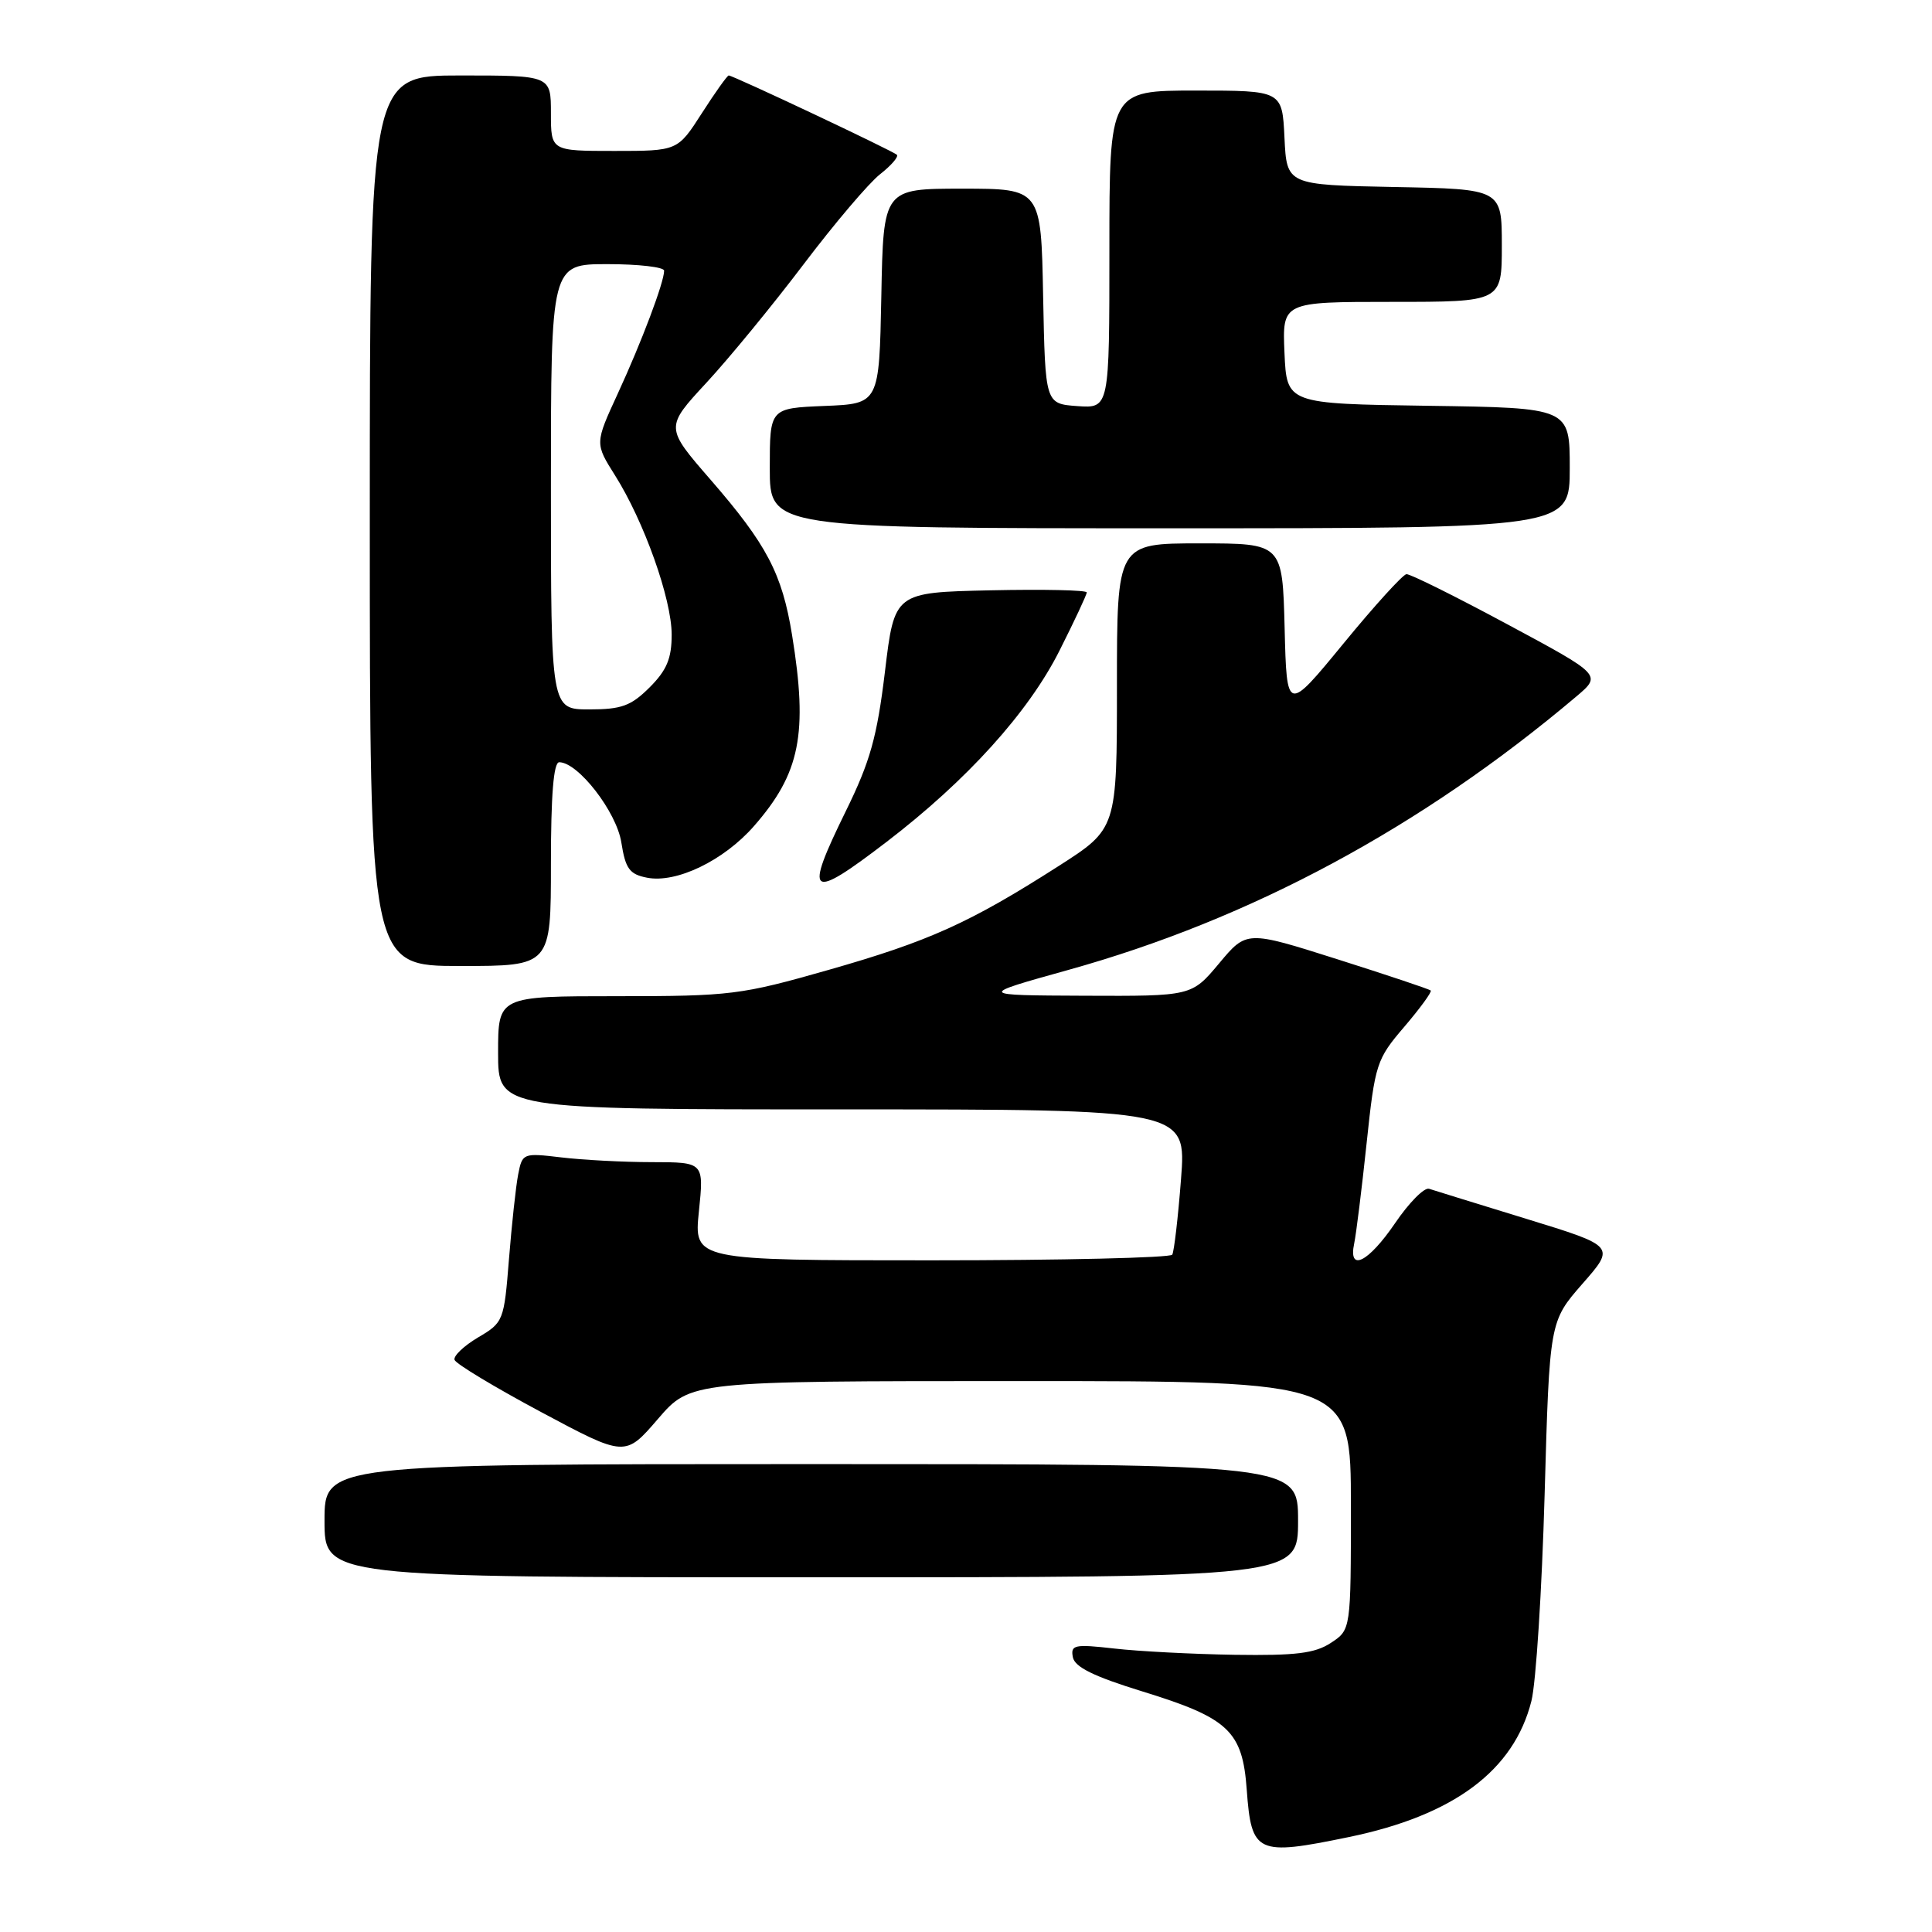 <?xml version="1.0" encoding="UTF-8" standalone="no"?>
<!DOCTYPE svg PUBLIC "-//W3C//DTD SVG 1.1//EN" "http://www.w3.org/Graphics/SVG/1.1/DTD/svg11.dtd" >
<svg xmlns="http://www.w3.org/2000/svg" xmlns:xlink="http://www.w3.org/1999/xlink" version="1.1" viewBox="0 0 256 256">
 <g >
 <path fill="currentColor"
d=" M 178.73 243.42 C 192.64 240.55 200.60 234.61 202.92 225.39 C 203.53 222.99 204.31 210.69 204.67 198.06 C 205.32 175.10 205.32 175.10 209.68 170.11 C 214.05 165.13 214.05 165.13 202.27 161.51 C 195.80 159.52 189.99 157.73 189.36 157.52 C 188.73 157.31 186.70 159.36 184.86 162.07 C 181.30 167.29 178.62 168.62 179.44 164.75 C 179.70 163.51 180.44 157.56 181.08 151.51 C 182.20 140.93 182.39 140.36 186.08 136.05 C 188.18 133.59 189.76 131.42 189.58 131.25 C 189.40 131.07 183.84 129.21 177.22 127.11 C 165.18 123.29 165.18 123.29 161.54 127.65 C 157.90 132.00 157.90 132.00 143.70 131.94 C 129.50 131.88 129.50 131.88 141.56 128.52 C 165.77 121.78 188.37 109.61 208.87 92.29 C 212.24 89.44 212.24 89.44 199.73 82.72 C 192.85 79.02 186.83 76.03 186.36 76.08 C 185.89 76.12 182.12 80.26 178.00 85.29 C 170.50 94.42 170.50 94.42 170.22 83.21 C 169.93 72.00 169.93 72.00 158.97 72.00 C 148.00 72.00 148.00 72.00 148.00 90.90 C 148.00 109.81 148.00 109.81 140.25 114.77 C 128.51 122.28 123.11 124.72 109.78 128.52 C 98.18 131.83 96.81 132.00 81.79 132.00 C 66.00 132.00 66.00 132.00 66.00 139.50 C 66.00 147.00 66.00 147.00 111.61 147.00 C 157.21 147.00 157.21 147.00 156.49 156.25 C 156.10 161.34 155.57 165.84 155.33 166.25 C 155.08 166.66 140.72 167.00 123.41 167.00 C 91.94 167.00 91.94 167.00 92.61 160.50 C 93.28 154.00 93.28 154.00 86.39 153.99 C 82.60 153.99 77.19 153.70 74.36 153.36 C 69.30 152.76 69.21 152.80 68.66 155.62 C 68.35 157.21 67.81 162.26 67.44 166.85 C 66.79 175.03 66.71 175.24 63.34 177.22 C 61.46 178.34 60.06 179.67 60.23 180.19 C 60.41 180.72 65.56 183.82 71.69 187.10 C 82.84 193.06 82.84 193.06 87.17 188.03 C 91.50 183.00 91.50 183.00 135.25 183.00 C 179.00 183.00 179.00 183.00 179.00 199.48 C 179.00 215.95 179.00 215.95 176.35 217.69 C 174.23 219.08 171.70 219.39 163.60 219.27 C 158.05 219.18 150.87 218.81 147.66 218.44 C 142.37 217.84 141.84 217.95 142.16 219.59 C 142.41 220.90 144.94 222.14 151.36 224.12 C 162.82 227.65 164.64 229.37 165.20 237.15 C 165.82 245.62 166.52 245.94 178.73 243.42 Z  M 172.00 201.50 C 172.00 194.00 172.00 194.00 107.50 194.00 C 43.00 194.00 43.00 194.00 43.00 201.50 C 43.00 209.00 43.00 209.00 107.50 209.00 C 172.00 209.00 172.00 209.00 172.00 201.50 Z  M 73.00 114.50 C 73.00 105.35 73.35 101.00 74.10 101.00 C 76.60 101.00 81.69 107.56 82.33 111.63 C 82.88 115.12 83.41 115.85 85.74 116.30 C 89.62 117.06 95.87 114.05 99.88 109.49 C 106.03 102.48 107.08 97.23 104.95 84.13 C 103.63 76.01 101.61 72.15 94.15 63.56 C 88.13 56.63 88.13 56.63 93.60 50.72 C 96.61 47.47 102.41 40.40 106.49 35.01 C 110.57 29.62 115.12 24.26 116.61 23.09 C 118.09 21.93 119.10 20.76 118.84 20.51 C 118.33 20.00 97.13 10.00 96.56 10.00 C 96.37 10.00 94.76 12.25 93.00 15.00 C 89.79 20.00 89.79 20.00 81.40 20.00 C 73.00 20.00 73.00 20.00 73.00 15.00 C 73.00 10.00 73.00 10.00 61.00 10.00 C 49.00 10.00 49.00 10.00 49.00 69.00 C 49.00 128.00 49.00 128.00 61.00 128.00 C 73.00 128.00 73.00 128.00 73.00 114.50 Z  M 117.47 111.56 C 128.14 103.39 136.27 94.39 140.38 86.23 C 142.37 82.28 144.00 78.80 144.00 78.50 C 144.00 78.19 138.27 78.07 131.26 78.22 C 118.52 78.50 118.52 78.50 117.26 89.00 C 116.21 97.67 115.31 100.89 112.08 107.47 C 106.48 118.88 107.20 119.42 117.47 111.56 Z  M 208.00 62.02 C 208.00 54.04 208.00 54.04 189.25 53.77 C 170.50 53.50 170.50 53.50 170.20 46.75 C 169.91 40.00 169.91 40.00 184.45 40.00 C 199.00 40.00 199.00 40.00 199.00 32.53 C 199.00 25.05 199.00 25.05 184.75 24.78 C 170.50 24.50 170.50 24.50 170.20 18.25 C 169.90 12.00 169.90 12.00 158.45 12.00 C 147.00 12.00 147.00 12.00 147.00 33.06 C 147.00 54.11 147.00 54.11 142.75 53.81 C 138.50 53.50 138.50 53.50 138.22 39.25 C 137.95 25.00 137.95 25.00 127.50 25.00 C 117.05 25.00 117.05 25.00 116.78 39.25 C 116.50 53.50 116.50 53.50 109.25 53.79 C 102.00 54.09 102.00 54.09 102.00 62.04 C 102.00 70.00 102.00 70.00 155.00 70.00 C 208.00 70.00 208.00 70.00 208.00 62.02 Z  M 73.00 64.50 C 73.00 35.00 73.00 35.00 80.50 35.00 C 84.62 35.00 88.00 35.39 88.00 35.87 C 88.00 37.39 85.04 45.25 81.87 52.13 C 78.82 58.75 78.82 58.75 81.50 63.00 C 85.34 69.09 89.00 79.37 89.00 84.10 C 89.00 87.25 88.35 88.81 86.08 91.08 C 83.61 93.54 82.35 94.00 78.08 94.00 C 73.00 94.00 73.00 94.00 73.00 64.50 Z "/>
</g>
</svg>